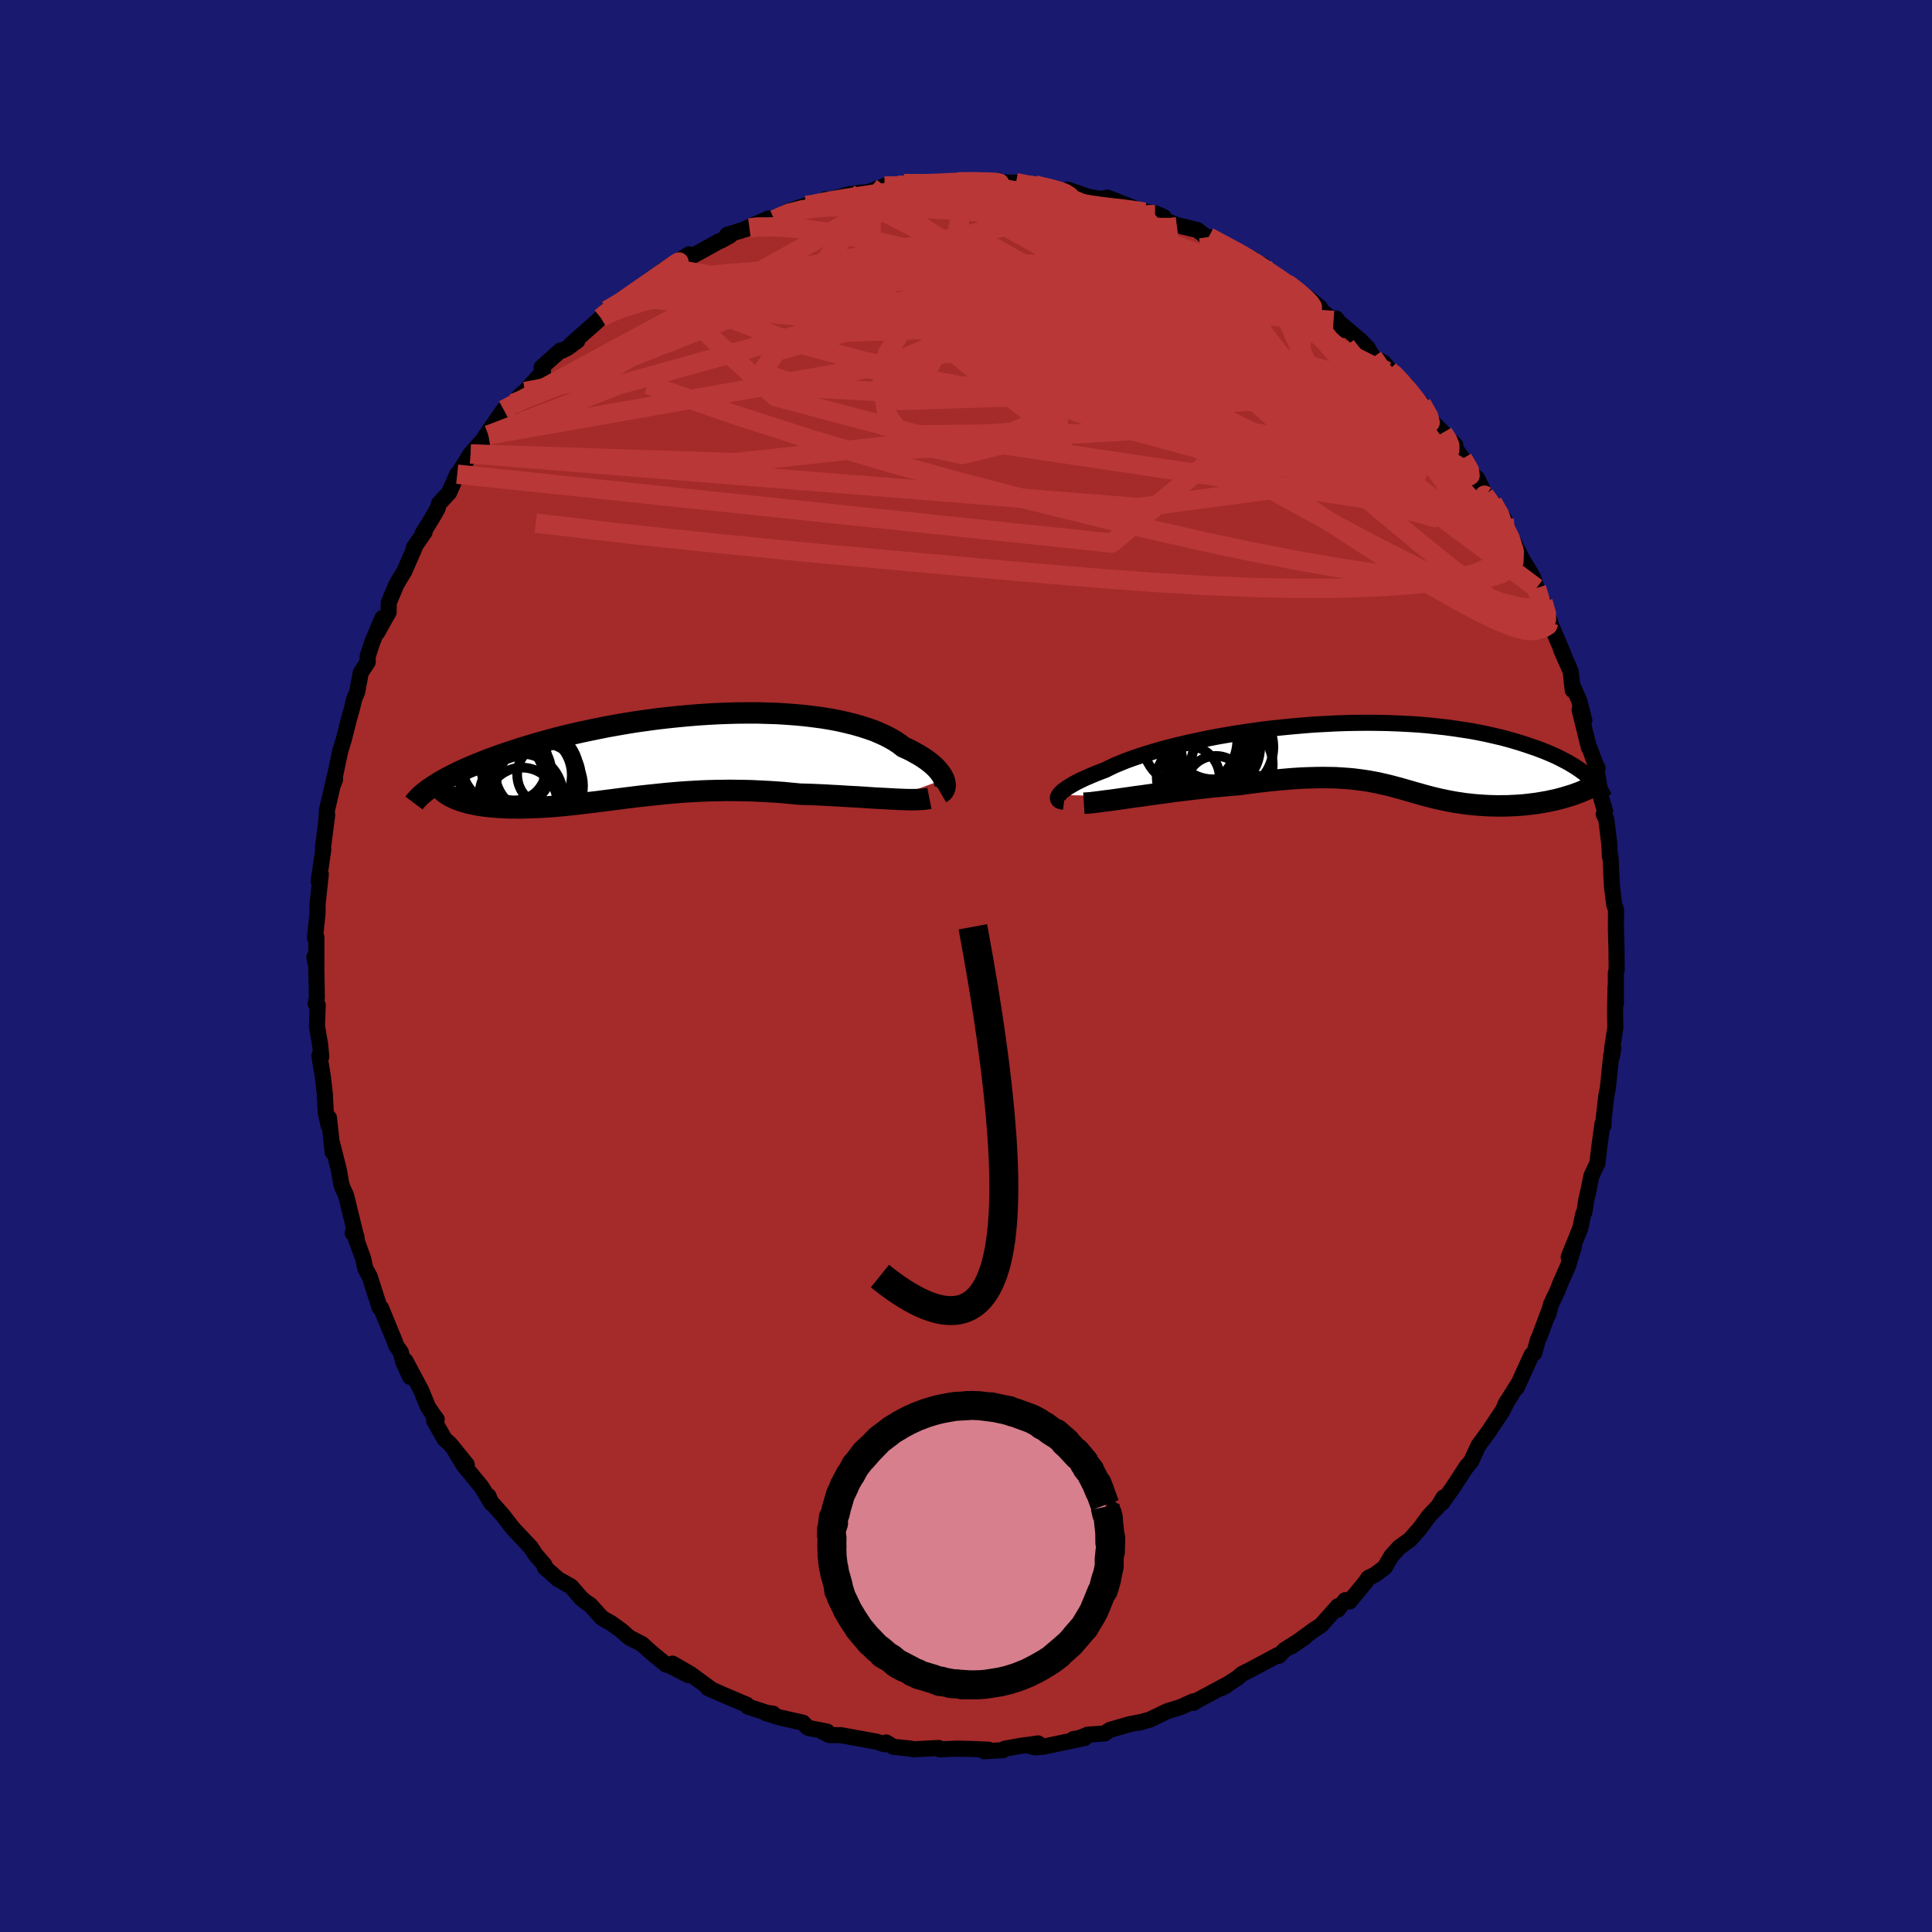 
  <svg viewBox="-100 -100 200 200" xmlns="http://www.w3.org/2000/svg" width="500" height="500" id="face-svg">
    <defs>
      <clipPath id="leftEyeClipPath">
        <polyline points="28.94,2.38 28.85,2.17 28.73,1.96 28.58,1.74 28.41,1.52 28.21,1.29 27.99,1.06 27.73,0.83 27.45,0.6 27.15,0.37 26.81,0.14 26.45,-0.09 26.06,-0.31 25.65,-0.54 25.21,-0.76 24.74,-0.97 24.35,-1.28 23.9,-1.58 23.42,-1.86 22.89,-2.14 22.31,-2.4 21.7,-2.66 21.04,-2.89 20.35,-3.11 19.61,-3.32 18.84,-3.51 18.04,-3.69 17.2,-3.85 16.34,-3.99 15.44,-4.11 14.52,-4.22 13.57,-4.31 12.61,-4.38 11.62,-4.44 10.62,-4.47 9.6,-4.5 8.57,-4.5 7.53,-4.49 6.49,-4.46 5.44,-4.42 4.38,-4.36 3.33,-4.29 2.28,-4.2 1.23,-4.1 0.19,-3.99 -0.84,-3.87 -1.86,-3.73 -2.87,-3.59 -3.87,-3.43 -4.85,-3.26 -5.81,-3.09 -6.76,-2.9 -7.69,-2.71 -8.59,-2.52 -9.47,-2.32 -10.34,-2.11 -11.17,-1.9 -11.99,-1.68 -12.78,-1.46 -13.54,-1.24 -14.28,-1.02 -14.99,-0.8 -15.68,-0.57 -16.35,-0.35 -16.99,-0.13 -17.6,0.09 -18.2,0.31 -18.77,0.53 -19.31,0.75 -19.84,0.97 -20.34,1.18 -20.82,1.4 -21.28,1.61 -21.72,1.83 -22.13,2.04 -22.53,2.24 -22.9,2.45 -23.25,2.65 -23.58,2.85 -23.88,3.05 -22.18,4.12 -21.95,4.23 -21.71,4.35 -21.45,4.46 -21.18,4.56 -20.89,4.65 -20.59,4.74 -20.28,4.83 -19.95,4.9 -19.62,4.97 -19.26,5.04 -18.9,5.1 -18.53,5.15 -18.14,5.19 -17.74,5.23 -17.33,5.26 -16.91,5.29 -16.47,5.31 -16.02,5.33 -15.55,5.33 -15.08,5.34 -14.59,5.33 -14.1,5.32 -13.59,5.3 -13.07,5.28 -12.55,5.25 -12.01,5.22 -11.47,5.18 -10.92,5.13 -10.36,5.08 -9.79,5.02 -9.22,4.96 -8.64,4.89 -8.05,4.82 -7.46,4.75 -6.86,4.68 -6.25,4.6 -5.63,4.52 -5.01,4.44 -4.38,4.36 -3.75,4.28 -3.1,4.2 -2.45,4.12 -1.8,4.05 -1.13,3.98 -0.46,3.91 0.22,3.84 0.91,3.78 1.61,3.72 2.32,3.67 3.03,3.63 3.76,3.59 4.49,3.56 5.24,3.54 5.99,3.53 6.76,3.52 7.53,3.53 8.31,3.54 9.11,3.56 9.91,3.6 10.72,3.64 11.54,3.69 12.37,3.75 13.2,3.83 14.04,3.91 14.71,3.93 15.37,3.95 16.03,3.98 16.69,4.01 17.34,4.05 17.99,4.08 18.63,4.12 19.27,4.16 19.9,4.19 20.52,4.23 21.12,4.27 21.72,4.31 22.3,4.34 22.86,4.37 23.41,4.4" />
      </clipPath>
      <clipPath id="rightEyeClipPath">
        <polyline points="-31.34,4.02 -31.24,3.89 -31.11,3.75 -30.95,3.61 -30.75,3.46 -30.53,3.3 -30.27,3.13 -29.98,2.96 -29.66,2.78 -29.31,2.6 -28.92,2.41 -28.51,2.22 -28.06,2.03 -27.59,1.83 -27.08,1.63 -26.55,1.43 -26.09,1.2 -25.59,0.96 -25.03,0.73 -24.42,0.48 -23.76,0.24 -23.06,0 -22.31,-0.24 -21.52,-0.48 -20.69,-0.72 -19.81,-0.95 -18.9,-1.18 -17.96,-1.4 -16.98,-1.61 -15.98,-1.82 -14.95,-2.02 -13.9,-2.2 -12.82,-2.38 -11.73,-2.54 -10.63,-2.7 -9.52,-2.84 -8.39,-2.96 -7.26,-3.07 -6.13,-3.17 -5,-3.26 -3.88,-3.32 -2.75,-3.38 -1.64,-3.42 -0.54,-3.44 0.56,-3.45 1.63,-3.44 2.69,-3.42 3.73,-3.38 4.75,-3.33 5.75,-3.27 6.73,-3.19 7.68,-3.09 8.6,-2.99 9.5,-2.87 10.37,-2.74 11.22,-2.61 12.03,-2.46 12.82,-2.3 13.57,-2.13 14.3,-1.96 15,-1.78 15.67,-1.59 16.31,-1.4 16.93,-1.2 17.52,-1 18.08,-0.81 18.63,-0.6 19.14,-0.4 19.63,-0.19 20.1,0.02 20.55,0.24 20.97,0.46 21.37,0.67 21.74,0.89 22.1,1.11 22.43,1.33 22.74,1.55 23.03,1.77 23.3,1.99 23.55,2.21 20.45,4.42 20.06,4.52 19.67,4.6 19.27,4.69 18.87,4.76 18.46,4.83 18.04,4.9 17.62,4.95 17.2,5 16.77,5.05 16.34,5.08 15.91,5.11 15.48,5.13 15.05,5.15 14.61,5.15 14.18,5.16 13.74,5.15 13.29,5.14 12.85,5.12 12.4,5.09 11.95,5.06 11.5,5.02 11.06,4.97 10.61,4.92 10.17,4.85 9.74,4.79 9.3,4.71 8.87,4.63 8.45,4.54 8.02,4.45 7.6,4.35 7.19,4.25 6.77,4.14 6.36,4.03 5.95,3.91 5.54,3.8 5.13,3.68 4.71,3.56 4.3,3.44 3.88,3.32 3.45,3.21 3.01,3.09 2.57,2.98 2.12,2.88 1.65,2.77 1.17,2.68 0.68,2.59 0.16,2.51 -0.37,2.44 -0.92,2.37 -1.5,2.32 -2.1,2.28 -2.72,2.24 -3.38,2.23 -4.06,2.22 -4.77,2.23 -5.52,2.25 -6.29,2.28 -7.1,2.33 -7.94,2.4 -8.81,2.48 -9.72,2.57 -10.66,2.68 -11.63,2.8 -12.62,2.94 -13.33,3 -14.04,3.06 -14.77,3.13 -15.5,3.2 -16.23,3.28 -16.97,3.36 -17.72,3.45 -18.46,3.54 -19.21,3.63 -19.95,3.73 -20.69,3.83 -21.42,3.93 -22.14,4.03 -22.84,4.13 -23.53,4.22" />
      </clipPath>
      <filter id="fuzzy">
        <feTurbulence id="turbulence" baseFrequency="0.05" numOctaves="3" type="noise" result="noise" />
        <feDisplacementMap in="SourceGraphic" in2="noise" scale="2" />
      </filter>
      <linearGradient id="rainbowGradient" x1="0%" y1="0%" x2="100%" y2="0%">
        <stop offset="0%" style="stop-color: rgb(128, 128, 128); stop-opacity: 1" />
        <stop offset="50%" style="stop-color: rgb(255, 165, 0); stop-opacity: 1" />
        <stop offset="100%" style="stop-color: rgb(255, 165, 0); stop-opacity: 1" />
      </linearGradient>
    </defs>
    <rect x="-100" y="-100" width="100%" height="100%" fill="rgb(25, 25, 112)" />
    <polyline id="faceContour" points="67.36,0.41 67.27,0.73 67.28,3.88 67.24,2.13 67.19,4.88 67.22,6.37 66.9,8.46 66.86,9.39 67.01,8.53 66.79,9.29 66.45,12.6 66.28,13.48 66.02,15.73 65.99,16.53 65.89,16.33 65.5,19.19 65.37,20.39 64.75,21.71 64.41,23.36 64.2,24.26 64.02,25.47 63.9,25.67 63.59,27.15 62.39,30.12 62.93,29.04 62.33,31.03 61.49,32.93 61.23,33.61 60.56,35.02 60.26,36.11 60.27,35.93 59.33,38.46 59.21,38.68 58.83,40.06 58.56,40.25 57.01,43.64 57.22,43.17 55.83,45.39 56.01,45.07 55.54,46.05 54.33,47.86 54.13,48.17 53.04,49.65 52.3,51.26 51.78,51.9 51.85,51.77 50.38,54.03 49.26,55.6 49.44,55.01 48.91,55.89 47.91,56.95 46.96,58.25 45.93,59.41 44.87,60.16 44.04,61.07 43.34,62.26 42.35,63 41.65,63.35 41.39,63.74 39.71,65.78 39.26,65.65 38.48,66.63 38.5,66.28 36.76,68.24 35.92,68.79 33.67,70.44 35.09,69.47 32.96,70.81 32.39,71.41 32.27,71.34 29.37,72.89 28.55,73.3 28.11,73.69 26.46,74.75 26.88,74.53 27.03,74.37 23.53,76.25 23.56,76.28 23.54,76.12 22.23,76.71 20.82,77.15 19.04,78.01 17.86,78.34 18.35,78.22 16.94,78.49 14.92,79.07 14.34,79.45 12.61,79.57 11.81,79.9 11.12,80.03 12.28,79.92 8,80.82 7.11,80.88 6.5,80.71 7.47,80.48 5.52,80.75 4.01,81.03 3.85,81.17 1.89,81.29 2.33,81.13 0.52,81.05 -0.93,81.02 -2.73,81.09 -2.83,80.95 -5.47,81.09 -5.7,81.02 -7.52,80.83 -8.26,80.38 -8.46,80.56 -9.24,80.3 -9.34,80.28 -12.92,79.63 -14.16,79.61 -14.79,79.29 -14.39,79.25 -16.28,78.88 -16.45,78.78 -16.88,78.33 -19.24,77.8 -20.72,77.34 -19.97,77.4 -20.59,77.32 -22.59,76.66 -22.69,76.48 -25.11,75.45 -26.72,74.74 -26.28,74.94 -28.53,73.29 -30.38,72.22 -28.76,73.4 -30.98,72.26 -31.05,72.32 -32.55,71.09 -33.53,70.2 -34.85,69.52 -35.68,68.79 -36.72,68.04 -37.67,67.5 -37.86,67.29 -38.89,66.15 -39.33,65.86 -39.79,65.49 -40.89,64.23 -42.24,63.47 -43.6,62.26 -43.63,62.02 -44.44,61.07 -44.51,61.01 -45.06,60.17 -46.89,58.23 -48,56.8 -49.26,55.39 -49.44,54.86 -49.12,55.63 -50.14,53.94 -52,51.67 -52.93,50.13 -51.68,51.62 -53.43,49.46 -53.98,48.97 -55.06,47.06 -54.79,46.93 -55.16,46.44 -55.71,45.62 -56.38,43.96 -58.03,40.87 -57.55,42.53 -58.26,40.97 -58.5,39.99 -58.99,39.29 -59.15,38.82 -60.56,35.39 -60.71,35.34 -61.72,32.17 -62.19,31.31 -62.4,30.31 -63.4,27.54 -63.49,27.64 -63.12,27.97 -63.07,28.26 -64.17,23.77 -64.56,22.9 -64.66,22.6 -64.93,21.07 -65.61,18.39 -65.56,19.28 -65.68,18.13 -65.95,15.71 -65.97,16.56 -66.27,15.23 -66.38,13.19 -66.59,11.37 -66.94,9.28 -66.74,9.39 -66.86,8.13 -67.19,6.21 -67.11,4.04 -67.32,3.91 -67.2,3.28 -67.26,0 -67.46,-0.9 -67.25,0.02 -67.25,-3 -67.39,-2.9 -67.12,-5.58 -67.13,-6.38 -66.79,-9.5 -66.93,-8.6 -67.01,-8.79 -66.53,-12.07 -66.57,-12.22 -66.13,-15.65 -66.24,-14.75 -66.15,-16.15 -65.37,-19.51 -65.31,-19.33 -65.5,-18.82 -64.93,-21.54 -64.76,-22.32 -64.42,-23.41 -63.88,-25.54 -63.58,-26.61 -63.31,-27.7 -63.03,-28.34 -62.65,-30.37 -61.93,-31.47 -61.95,-32 -61.45,-33.56 -60.41,-36.02 -60.94,-34.53 -59.77,-36.63 -59.76,-37.6 -58.98,-39.46 -58.57,-40.17 -58.14,-40.87 -57.07,-43.32 -57.17,-43.29 -56.04,-44.93 -56.26,-44.76 -55.32,-46.28 -54.72,-47.32 -54.54,-47.89 -53.51,-49 -52.67,-50.91 -52.55,-50.99 -51.28,-53.01 -50.15,-54.29 -49.45,-54.97 -49.81,-54.76 -47.86,-57.58 -47.12,-57.5 -46.89,-58.24 -46.05,-59.15 -45.65,-59.47 -43.79,-61.52 -43.93,-61.98 -41.97,-63.72 -41.84,-63.69 -41.27,-63.97 -40.23,-64.73 -40.88,-64.36 -38.43,-66.52 -37.8,-67.1 -37.17,-67.54 -37.17,-67.88 -35.11,-69.35 -34.34,-69.53 -32.74,-70.98 -30.71,-72.27 -31.38,-72 -30.42,-72.61 -28.66,-73.67 -30,-72.61 -27.46,-73.97 -25.64,-74.98 -25.3,-75.13 -24.43,-75.61 -24.72,-75.69 -22.42,-76.4 -22.71,-76.38 -20.44,-77.38 -19.85,-77.27 -18.46,-78.11 -16.56,-78.74 -16.1,-78.7 -15.19,-79.02 -14.52,-79.38 -14.3,-79.29 -12.04,-79.89 -10.94,-80.05 -10.12,-80.11 -9.35,-80.41 -8.44,-80.75 -7.08,-80.81 -5.27,-80.9 -6.42,-81 -3.84,-80.95 -1.85,-81.01 -3.4,-81.1 -0.45,-81.26 0.11,-81.18 2.87,-81.16 2.38,-81.17 3.37,-81.29 3.19,-81.13 5.17,-81.09 6.68,-80.7 7.14,-80.86 7.36,-80.8 9.32,-80.3 11.22,-80.09 10.51,-80.37 12.62,-79.64 13.93,-79.41 14.63,-79.54 17.18,-78.55 18,-78.08 17.09,-78.36 19.56,-77.92 20.44,-77.55 19.03,-77.71 19.93,-77.48 21.79,-76.71 23.94,-76.19 25.39,-75.08 25.12,-75.47 27.76,-74.03 28.26,-73.79 29.71,-73.18 29.45,-72.98 30.74,-72.56 30.23,-72.36 33.46,-70.46 31.92,-71.58 35.44,-69.15 36.65,-68.15 35.56,-68.83 38.05,-66.83 38.32,-67.03 39.14,-65.86 38.82,-66.45 40.79,-64.79 41.59,-63.97 42.14,-63.01 43.19,-62.48 44.13,-61.41 43.78,-61.7 45.51,-60.22 46.21,-59.16 47.16,-58.2 48.19,-56.41 49.38,-55.22 49.03,-55.5 50.65,-53.93 50.72,-53.46 51.42,-52.53 52.53,-50.77 52.91,-50.48 53.8,-48.66 52.98,-49.62 54.59,-47.36 54.51,-48 55.71,-46.24 55.58,-45.8 56.45,-44.35 57.61,-42.05 58.46,-40.66 58.78,-40.05 59.06,-39.13 59.73,-37.72 60.48,-35.58 60.28,-36.01 60.6,-35.2 61.93,-32.09 61.6,-32.76 62.59,-30.51 62.81,-28.55 62.79,-29.04 63.48,-27.47 64.01,-25.42 63.52,-26.53 64.48,-22.62 64.58,-22.49 65.13,-20.98 65.38,-20.48 65.3,-20.23 65.73,-17.49 66.15,-16.05 66.02,-15.71 66.28,-15.19 66.59,-12.68 66.66,-11.33 66.73,-11.24 66.83,-8.9 66.88,-8.15 67.11,-6.31 67.29,-5.85 67.28,-3.74 67.35,-1.31 67.34,-1.5 67.36,0.41 67.27,0.73" fill="rgb(165, 42, 42)" stroke="black" stroke-width="1.667" stroke-linejoin="round" filter="url(#fuzzy)" />
    <g transform="translate(40.98 -21.73)">
      <polyline id="rightCountour" points="-31.34,4.02 -31.24,3.89 -31.11,3.75 -30.95,3.61 -30.75,3.46 -30.53,3.3 -30.27,3.13 -29.98,2.96 -29.66,2.78 -29.31,2.6 -28.92,2.41 -28.51,2.22 -28.06,2.03 -27.59,1.83 -27.08,1.63 -26.55,1.43 -26.09,1.2 -25.59,0.96 -25.03,0.73 -24.42,0.48 -23.76,0.24 -23.06,0 -22.31,-0.24 -21.52,-0.48 -20.69,-0.72 -19.81,-0.95 -18.9,-1.18 -17.96,-1.4 -16.98,-1.61 -15.98,-1.82 -14.95,-2.02 -13.9,-2.2 -12.82,-2.38 -11.73,-2.54 -10.63,-2.7 -9.52,-2.84 -8.39,-2.96 -7.26,-3.07 -6.13,-3.17 -5,-3.26 -3.88,-3.32 -2.75,-3.38 -1.64,-3.42 -0.54,-3.44 0.56,-3.45 1.63,-3.44 2.69,-3.42 3.73,-3.38 4.75,-3.33 5.75,-3.27 6.73,-3.19 7.68,-3.09 8.6,-2.99 9.5,-2.87 10.37,-2.74 11.22,-2.61 12.03,-2.46 12.82,-2.3 13.57,-2.13 14.3,-1.96 15,-1.78 15.67,-1.59 16.31,-1.4 16.93,-1.2 17.52,-1 18.08,-0.81 18.63,-0.6 19.14,-0.4 19.63,-0.19 20.1,0.02 20.55,0.24 20.97,0.46 21.37,0.67 21.74,0.89 22.1,1.11 22.43,1.33 22.74,1.55 23.03,1.77 23.3,1.99 23.55,2.21 20.45,4.42 20.06,4.52 19.67,4.6 19.27,4.69 18.87,4.76 18.46,4.83 18.04,4.9 17.62,4.95 17.2,5 16.77,5.05 16.34,5.08 15.91,5.11 15.48,5.13 15.05,5.15 14.61,5.15 14.18,5.16 13.74,5.15 13.29,5.14 12.85,5.12 12.4,5.09 11.95,5.06 11.5,5.02 11.06,4.97 10.61,4.92 10.17,4.85 9.74,4.79 9.3,4.71 8.87,4.63 8.45,4.54 8.02,4.45 7.6,4.35 7.19,4.25 6.77,4.14 6.36,4.03 5.95,3.91 5.54,3.8 5.13,3.68 4.71,3.56 4.3,3.44 3.88,3.32 3.45,3.21 3.01,3.09 2.57,2.98 2.12,2.88 1.65,2.77 1.17,2.68 0.68,2.59 0.16,2.51 -0.37,2.44 -0.92,2.37 -1.5,2.32 -2.1,2.28 -2.72,2.24 -3.38,2.23 -4.06,2.22 -4.77,2.23 -5.52,2.25 -6.29,2.28 -7.1,2.33 -7.94,2.4 -8.81,2.48 -9.72,2.57 -10.66,2.68 -11.63,2.8 -12.62,2.94 -13.33,3 -14.04,3.06 -14.77,3.13 -15.5,3.2 -16.23,3.28 -16.97,3.36 -17.72,3.45 -18.46,3.54 -19.21,3.63 -19.95,3.73 -20.69,3.83 -21.42,3.93 -22.14,4.03 -22.84,4.13 -23.53,4.22" fill="white" stroke="white" stroke-width="0" stroke-linejoin="round" filter="url(#fuzzy)" />
    </g>
    <g transform="translate(-31.23 -21.7)">
      <polyline id="leftCountour" points="28.94,2.38 28.85,2.17 28.73,1.96 28.58,1.74 28.41,1.52 28.21,1.29 27.99,1.06 27.73,0.83 27.45,0.6 27.15,0.37 26.81,0.14 26.45,-0.09 26.06,-0.31 25.65,-0.54 25.21,-0.76 24.74,-0.97 24.35,-1.28 23.9,-1.58 23.42,-1.86 22.89,-2.14 22.31,-2.4 21.7,-2.66 21.04,-2.89 20.35,-3.11 19.61,-3.32 18.84,-3.51 18.04,-3.69 17.2,-3.85 16.34,-3.99 15.44,-4.11 14.52,-4.22 13.57,-4.31 12.61,-4.38 11.62,-4.44 10.62,-4.47 9.6,-4.5 8.57,-4.5 7.53,-4.49 6.49,-4.46 5.44,-4.42 4.38,-4.36 3.33,-4.29 2.28,-4.2 1.23,-4.1 0.19,-3.99 -0.84,-3.87 -1.86,-3.73 -2.87,-3.59 -3.87,-3.43 -4.85,-3.26 -5.81,-3.09 -6.76,-2.9 -7.69,-2.71 -8.59,-2.52 -9.47,-2.32 -10.34,-2.11 -11.17,-1.9 -11.99,-1.68 -12.78,-1.46 -13.54,-1.24 -14.28,-1.02 -14.99,-0.8 -15.68,-0.57 -16.35,-0.35 -16.99,-0.13 -17.6,0.09 -18.2,0.31 -18.77,0.53 -19.31,0.75 -19.84,0.97 -20.34,1.18 -20.82,1.4 -21.28,1.61 -21.72,1.83 -22.13,2.04 -22.53,2.24 -22.9,2.45 -23.25,2.65 -23.58,2.85 -23.88,3.05 -22.18,4.12 -21.95,4.23 -21.71,4.35 -21.45,4.46 -21.18,4.56 -20.89,4.65 -20.59,4.74 -20.28,4.83 -19.95,4.9 -19.62,4.97 -19.26,5.04 -18.9,5.1 -18.53,5.15 -18.14,5.19 -17.74,5.23 -17.33,5.26 -16.91,5.29 -16.47,5.31 -16.02,5.33 -15.55,5.33 -15.08,5.34 -14.59,5.33 -14.1,5.32 -13.59,5.3 -13.07,5.28 -12.55,5.25 -12.01,5.22 -11.47,5.18 -10.92,5.13 -10.36,5.08 -9.79,5.02 -9.22,4.96 -8.64,4.89 -8.05,4.82 -7.46,4.75 -6.86,4.68 -6.25,4.6 -5.63,4.52 -5.01,4.44 -4.38,4.36 -3.75,4.28 -3.1,4.2 -2.45,4.12 -1.8,4.05 -1.13,3.98 -0.46,3.91 0.22,3.84 0.91,3.78 1.61,3.72 2.32,3.67 3.03,3.63 3.76,3.59 4.49,3.56 5.24,3.54 5.99,3.53 6.76,3.52 7.53,3.53 8.31,3.54 9.11,3.56 9.91,3.6 10.72,3.64 11.54,3.69 12.37,3.75 13.2,3.83 14.04,3.91 14.71,3.93 15.37,3.95 16.03,3.98 16.69,4.01 17.34,4.05 17.99,4.08 18.63,4.12 19.27,4.16 19.9,4.19 20.52,4.23 21.12,4.27 21.72,4.31 22.3,4.34 22.86,4.37 23.41,4.4" fill="white" stroke="white" stroke-width="0" stroke-linejoin="round" filter="url(#fuzzy)" />
    </g>
    <g transform="translate(40.98 -21.73)">
      <polyline id="rightUpper" points="-30.83,4.73 -30.99,4.71 -31.13,4.68 -31.25,4.64 -31.34,4.59 -31.41,4.52 -31.45,4.44 -31.47,4.35 -31.46,4.25 -31.41,4.14 -31.34,4.02 -31.24,3.89 -31.11,3.75 -30.95,3.61 -30.75,3.46 -30.53,3.3 -30.27,3.13 -29.98,2.96 -29.66,2.78 -29.31,2.6 -28.92,2.41 -28.51,2.22 -28.06,2.03 -27.59,1.83 -27.08,1.63 -26.55,1.43 -26.09,1.2 -25.59,0.96 -25.03,0.73 -24.42,0.48 -23.76,0.24 -23.06,0 -22.31,-0.24 -21.52,-0.48 -20.69,-0.72 -19.81,-0.95 -18.9,-1.18 -17.96,-1.4 -16.98,-1.61 -15.98,-1.82 -14.95,-2.02 -13.9,-2.2 -12.82,-2.38 -11.73,-2.54 -10.63,-2.7 -9.52,-2.84 -8.39,-2.96 -7.26,-3.07 -6.13,-3.17 -5,-3.26 -3.88,-3.32 -2.75,-3.38 -1.64,-3.42 -0.54,-3.44 0.56,-3.45 1.63,-3.44 2.69,-3.42 3.73,-3.38 4.75,-3.33 5.75,-3.27 6.73,-3.19 7.68,-3.09 8.6,-2.99 9.5,-2.87 10.37,-2.74 11.22,-2.61 12.03,-2.46 12.82,-2.3 13.57,-2.13 14.3,-1.96 15,-1.78 15.67,-1.59 16.31,-1.4 16.93,-1.2 17.52,-1 18.08,-0.81 18.63,-0.6 19.14,-0.4 19.63,-0.19 20.1,0.02 20.55,0.24 20.97,0.46 21.37,0.67 21.74,0.89 22.1,1.11 22.43,1.33 22.74,1.55 23.03,1.77 23.3,1.99 23.55,2.21 23.78,2.43 23.99,2.64 24.18,2.85 24.35,3.06 24.51,3.27 24.65,3.47 24.78,3.68 24.89,3.88 24.98,4.07 25.06,4.27" fill="none" stroke="black" stroke-width="1.667" stroke-linejoin="round" filter="url(#fuzzy)" />
      <polyline id="rightLower" points="-28.78,4.88 -28.45,4.86 -28.07,4.83 -27.64,4.78 -27.16,4.72 -26.64,4.65 -26.07,4.58 -25.48,4.5 -24.86,4.41 -24.21,4.32 -23.53,4.22 -22.84,4.13 -22.14,4.03 -21.42,3.93 -20.69,3.83 -19.95,3.73 -19.21,3.63 -18.46,3.54 -17.72,3.45 -16.97,3.36 -16.23,3.28 -15.5,3.2 -14.77,3.13 -14.04,3.06 -13.33,3 -12.62,2.94 -11.63,2.8 -10.66,2.68 -9.72,2.57 -8.81,2.48 -7.94,2.4 -7.1,2.33 -6.29,2.28 -5.52,2.25 -4.77,2.23 -4.06,2.22 -3.38,2.23 -2.72,2.24 -2.1,2.28 -1.5,2.32 -0.92,2.37 -0.37,2.44 0.16,2.51 0.68,2.59 1.17,2.68 1.65,2.77 2.12,2.88 2.57,2.98 3.01,3.09 3.45,3.21 3.88,3.32 4.3,3.44 4.71,3.56 5.13,3.68 5.54,3.8 5.95,3.91 6.36,4.03 6.77,4.14 7.19,4.25 7.6,4.35 8.02,4.45 8.45,4.54 8.87,4.63 9.3,4.71 9.74,4.79 10.17,4.85 10.61,4.92 11.06,4.97 11.5,5.02 11.95,5.06 12.4,5.09 12.85,5.12 13.29,5.14 13.74,5.15 14.18,5.16 14.61,5.15 15.05,5.15 15.48,5.13 15.91,5.11 16.34,5.08 16.77,5.05 17.2,5 17.62,4.95 18.04,4.9 18.46,4.83 18.87,4.76 19.27,4.69 19.67,4.6 20.06,4.52 20.45,4.42 20.82,4.32 21.19,4.21 21.55,4.1 21.91,3.99 22.25,3.86 22.58,3.74 22.91,3.6 23.22,3.47 23.53,3.32 23.83,3.18" fill="none" stroke="black" stroke-width="2.222" stroke-linejoin="round" filter="url(#fuzzy)" />
      <circle r="4.776" cx="-13.938" cy="-0.942" stroke="black" fill="none" stroke-width="1.0" filter="url(#fuzzy)" clip-path="url(#rightEyeClipPath)" /><circle r="4.334" cx="-16.493" cy="-1.267" stroke="black" fill="none" stroke-width="1.0" filter="url(#fuzzy)" clip-path="url(#rightEyeClipPath)" /><circle r="3.258" cx="-17.978" cy="2.223" stroke="black" fill="none" stroke-width="1.0" filter="url(#fuzzy)" clip-path="url(#rightEyeClipPath)" /><circle r="4.676" cx="-15.203" cy="-0.937" stroke="black" fill="none" stroke-width="1.0" filter="url(#fuzzy)" clip-path="url(#rightEyeClipPath)" /><circle r="4.106" cx="-15.418" cy="0.323" stroke="black" fill="none" stroke-width="1.0" filter="url(#fuzzy)" clip-path="url(#rightEyeClipPath)" /><circle r="4.23" cx="-13.453" cy="0.883" stroke="black" fill="none" stroke-width="1.0" filter="url(#fuzzy)" clip-path="url(#rightEyeClipPath)" /><circle r="4.496" cx="-15.703" cy="1.353" stroke="black" fill="none" stroke-width="1.0" filter="url(#fuzzy)" clip-path="url(#rightEyeClipPath)" /><circle r="4.922" cx="-17.823" cy="-1.667" stroke="black" fill="none" stroke-width="1.0" filter="url(#fuzzy)" clip-path="url(#rightEyeClipPath)" /><circle r="3.098" cx="-15.123" cy="3.078" stroke="black" fill="none" stroke-width="1.0" filter="url(#fuzzy)" clip-path="url(#rightEyeClipPath)" /><circle r="4.312" cx="-15.388" cy="-1.907" stroke="black" fill="none" stroke-width="1.0" filter="url(#fuzzy)" clip-path="url(#rightEyeClipPath)" />
      </g>
    <g transform="translate(-31.23 -21.7)">
      <polyline id="leftUpper" points="28.61,3.79 28.73,3.72 28.84,3.64 28.92,3.53 28.99,3.41 29.04,3.27 29.07,3.11 29.07,2.94 29.05,2.77 29.01,2.58 28.94,2.38 28.85,2.17 28.73,1.96 28.58,1.74 28.41,1.52 28.21,1.29 27.99,1.06 27.73,0.83 27.45,0.6 27.15,0.37 26.81,0.14 26.45,-0.09 26.06,-0.31 25.65,-0.54 25.21,-0.76 24.74,-0.97 24.35,-1.28 23.9,-1.58 23.42,-1.86 22.89,-2.14 22.31,-2.4 21.7,-2.66 21.04,-2.89 20.35,-3.11 19.61,-3.32 18.84,-3.51 18.04,-3.69 17.2,-3.85 16.34,-3.99 15.44,-4.11 14.52,-4.22 13.57,-4.31 12.61,-4.38 11.62,-4.44 10.62,-4.47 9.6,-4.5 8.57,-4.5 7.53,-4.49 6.49,-4.46 5.44,-4.42 4.38,-4.36 3.33,-4.29 2.28,-4.2 1.23,-4.1 0.19,-3.99 -0.84,-3.87 -1.86,-3.73 -2.87,-3.59 -3.87,-3.43 -4.85,-3.26 -5.81,-3.09 -6.76,-2.9 -7.69,-2.71 -8.59,-2.52 -9.47,-2.32 -10.34,-2.11 -11.17,-1.9 -11.99,-1.68 -12.78,-1.46 -13.54,-1.24 -14.28,-1.02 -14.99,-0.8 -15.68,-0.57 -16.35,-0.35 -16.99,-0.13 -17.6,0.09 -18.2,0.31 -18.77,0.53 -19.31,0.75 -19.84,0.97 -20.34,1.18 -20.82,1.4 -21.28,1.61 -21.72,1.83 -22.13,2.04 -22.53,2.24 -22.9,2.45 -23.25,2.65 -23.58,2.85 -23.88,3.05 -24.17,3.24 -24.44,3.43 -24.69,3.62 -24.92,3.8 -25.13,3.98 -25.32,4.16 -25.49,4.33 -25.65,4.5 -25.79,4.67 -25.91,4.83" fill="none" stroke="black" stroke-width="2.222" stroke-linejoin="round" filter="url(#fuzzy)" />
      <polyline id="leftLower" points="27.44,4.34 27.19,4.39 26.9,4.43 26.57,4.45 26.21,4.47 25.81,4.48 25.38,4.48 24.93,4.47 24.44,4.45 23.94,4.43 23.41,4.4 22.86,4.37 22.3,4.34 21.72,4.31 21.12,4.27 20.52,4.23 19.9,4.19 19.27,4.16 18.63,4.12 17.99,4.08 17.34,4.05 16.69,4.01 16.03,3.98 15.37,3.95 14.71,3.93 14.04,3.91 13.2,3.83 12.37,3.75 11.54,3.69 10.72,3.64 9.91,3.6 9.11,3.56 8.31,3.54 7.53,3.53 6.76,3.52 5.99,3.53 5.24,3.54 4.49,3.56 3.76,3.59 3.03,3.63 2.32,3.67 1.61,3.72 0.91,3.78 0.22,3.84 -0.46,3.91 -1.13,3.98 -1.8,4.05 -2.45,4.12 -3.1,4.2 -3.75,4.28 -4.38,4.36 -5.01,4.44 -5.63,4.52 -6.25,4.6 -6.86,4.68 -7.46,4.75 -8.05,4.82 -8.64,4.89 -9.22,4.96 -9.79,5.02 -10.36,5.08 -10.92,5.13 -11.47,5.18 -12.01,5.22 -12.55,5.25 -13.07,5.28 -13.59,5.3 -14.1,5.32 -14.59,5.33 -15.08,5.34 -15.55,5.33 -16.02,5.33 -16.47,5.31 -16.91,5.29 -17.33,5.26 -17.74,5.23 -18.14,5.19 -18.53,5.15 -18.9,5.1 -19.26,5.04 -19.62,4.97 -19.95,4.9 -20.28,4.83 -20.59,4.74 -20.89,4.65 -21.18,4.56 -21.45,4.46 -21.71,4.35 -21.95,4.23 -22.18,4.12 -22.39,3.99 -22.59,3.86 -22.77,3.73 -22.94,3.59 -23.09,3.44 -23.23,3.29 -23.36,3.14 -23.47,2.98 -23.56,2.81 -23.64,2.64" fill="none" stroke="black" stroke-width="2.222" stroke-linejoin="round" filter="url(#fuzzy)" />
      <circle r="4.346" cx="-13.196" cy="1.544" stroke="black" fill="none" stroke-width="1.0" filter="url(#fuzzy)" clip-path="url(#leftEyeClipPath)" /><circle r="4.336" cx="-13.916" cy="1.944" stroke="black" fill="none" stroke-width="1.0" filter="url(#fuzzy)" clip-path="url(#leftEyeClipPath)" /><circle r="3.286" cx="-11.946" cy="1.894" stroke="black" fill="none" stroke-width="1.0" filter="url(#fuzzy)" clip-path="url(#leftEyeClipPath)" /><circle r="4.366" cx="-16.821" cy="2.369" stroke="black" fill="none" stroke-width="1.0" filter="url(#fuzzy)" clip-path="url(#leftEyeClipPath)" /><circle r="3.532" cx="-15.256" cy="1.484" stroke="black" fill="none" stroke-width="1.0" filter="url(#fuzzy)" clip-path="url(#leftEyeClipPath)" /><circle r="3.652" cx="-14.726" cy="4.814" stroke="black" fill="none" stroke-width="1.0" filter="url(#fuzzy)" clip-path="url(#leftEyeClipPath)" /><circle r="4.488" cx="-12.901" cy="3.064" stroke="black" fill="none" stroke-width="1.0" filter="url(#fuzzy)" clip-path="url(#leftEyeClipPath)" /><circle r="4.32" cx="-14.821" cy="4.044" stroke="black" fill="none" stroke-width="1.0" filter="url(#fuzzy)" clip-path="url(#leftEyeClipPath)" /><circle r="4.474" cx="-16.536" cy="0.659" stroke="black" fill="none" stroke-width="1.0" filter="url(#fuzzy)" clip-path="url(#leftEyeClipPath)" /><circle r="3.424" cx="-15.551" cy="1.134" stroke="black" fill="none" stroke-width="1.0" filter="url(#fuzzy)" clip-path="url(#leftEyeClipPath)" />
    </g>
    <g id="hairs">
      <polyline points="-19.85,-77.27 -18.35,-77.93 -16.85,-78.3 -15.38,-78.49 -13.86,-78.58 -12.19,-78.61 -10.33,-78.61 -8.31,-78.57 -6.17,-78.49 -3.96,-78.39 -1.73,-78.27 0.52,-78.13 2.75,-77.97 4.97,-77.81 7.15,-77.63 9.31,-77.43 11.44,-77.23 13.51,-77.02 15.48,-76.82 17.3,-76.64 18.89,-76.52 20.2,-76.45 21.21,-76.45 21.84,-76.53" fill="none" stroke="rgb(185, 55, 55)" stroke-width="2" stroke-linejoin="round" filter="url(#fuzzy)" /><polyline points="5.17,-81.09 6.25,-80.88 7.02,-80.77 7.78,-80.64 8.51,-80.49 9.13,-80.33 9.56,-80.17 9.78,-80.01 9.76,-79.84 9.43,-79.68 8.72,-79.53 7.58,-79.41 5.94,-79.33 3.82,-79.28 1.18,-79.27 -2,-79.26 -5.76,-79.26 -10.05,-79.24" fill="none" stroke="rgb(185, 55, 55)" stroke-width="2" stroke-linejoin="round" filter="url(#fuzzy)" /><polyline points="-37.8,-67.1 -37.21,-67.59 -36.3,-68.3 -35.1,-69.17 -33.77,-70.09 -32.51,-70.96 -31.46,-71.7 -30.67,-72.25 -30.14,-72.62 -29.83,-72.83 -29.71,-72.88 -29.81,-72.76 -30.27,-72.41 -31.28,-71.7 -32.98,-70.57" fill="none" stroke="rgb(185, 55, 55)" stroke-width="2" stroke-linejoin="round" filter="url(#fuzzy)" /><polyline points="55.71,-46.24 55.78,-45.46 55.91,-44.28 55.78,-43.09 55.22,-42.08 54.21,-41.28 52.75,-40.64 50.84,-40.14 48.49,-39.74 45.7,-39.45 42.47,-39.24 38.79,-39.11 34.65,-39.09 30.04,-39.17 24.93,-39.38 19.31,-39.72 13.19,-40.18 6.54,-40.74 -0.63,-41.38 -8.34,-42.08 -16.59,-42.84 -25.37,-43.71 -34.69,-44.69 -44.54,-45.85" fill="none" stroke="rgb(185, 55, 55)" stroke-width="2" stroke-linejoin="round" filter="url(#fuzzy)" /><polyline points="-37.17,-67.88 -35.38,-68.93 -33.52,-69.74 -31.48,-70.46 -29.3,-71.02 -26.97,-71.42 -24.46,-71.7 -21.7,-71.9 -18.68,-72.08 -15.41,-72.24 -11.94,-72.38 -8.32,-72.49 -4.61,-72.56 -0.81,-72.59 3.04,-72.62 6.94,-72.66 10.84,-72.75 14.7,-72.86 18.49,-72.99 22.23,-73.09 25.93,-73.11" fill="none" stroke="rgb(185, 55, 55)" stroke-width="2" stroke-linejoin="round" filter="url(#fuzzy)" /><polyline points="43.78,-61.7 44.94,-60.48 45.43,-59.5 45.45,-58.67 44.98,-58.05 44,-57.66 42.48,-57.49 40.44,-57.51 37.85,-57.69 34.73,-58.02 31.04,-58.51 26.76,-59.22 21.87,-60.14 16.32,-61.27 10.1,-62.6 3.19,-64.1 -4.4,-65.79 -12.62,-67.71 -21.56,-69.81" fill="none" stroke="rgb(185, 55, 55)" stroke-width="2" stroke-linejoin="round" filter="url(#fuzzy)" /><polyline points="33.46,-70.46 33.41,-70.52 34.33,-69.81 35.12,-69.13 35.61,-68.62 35.85,-68.25 35.86,-67.99 35.66,-67.83 35.23,-67.74 34.58,-67.72 33.68,-67.8 32.51,-67.99 31.03,-68.31 29.22,-68.79 27.05,-69.41 24.5,-70.17 21.53,-71.06 18.12,-72.12 14.24,-73.36 9.88,-74.85 4.99,-76.61 -0.36,-78.65" fill="none" stroke="rgb(185, 55, 55)" stroke-width="2" stroke-linejoin="round" filter="url(#fuzzy)" /><polyline points="25.39,-75.08 25.88,-74.96 26.84,-74.49 27.6,-74.05 28.06,-73.73 28.24,-73.47 28.22,-73.26 28.02,-73.08 27.66,-72.93 27.08,-72.82 26.23,-72.79 25.02,-72.88 23.38,-73.11 21.26,-73.51 18.65,-74.07 15.56,-74.79 12,-75.67 7.97,-76.69 3.49,-77.87 -1.41,-79.23" fill="none" stroke="rgb(185, 55, 55)" stroke-width="2" stroke-linejoin="round" filter="url(#fuzzy)" /><polyline points="60.48,-35.58 60.35,-35.62 60.22,-35.26 59.81,-35.01 59.01,-35.12 57.72,-35.72 55.93,-36.85 53.6,-38.53 50.71,-40.78 47.24,-43.58 43.19,-46.94 38.52,-50.89 33.21,-55.48 27.25,-60.79 20.66,-66.83 13.4,-73.58" fill="none" stroke="rgb(185, 55, 55)" stroke-width="2" stroke-linejoin="round" filter="url(#fuzzy)" /><polyline points="25.39,-75.08 25.92,-74.95 26.95,-74.45 27.86,-73.98 28.53,-73.6 29,-73.28 29.35,-73 29.59,-72.74 29.73,-72.5 29.69,-72.32 29.41,-72.24 28.81,-72.3 27.82,-72.53 26.43,-72.94 24.64,-73.54 22.44,-74.33 19.83,-75.3 16.83,-76.43 13.47,-77.72 9.7,-79.22" fill="none" stroke="rgb(185, 55, 55)" stroke-width="2" stroke-linejoin="round" filter="url(#fuzzy)" /><polyline points="-3.84,-80.95 -2.68,-80.99 -1.63,-80.98 -0.21,-80.89 1.42,-80.74 3.07,-80.55 4.66,-80.33 6.22,-80.07 7.8,-79.79 9.41,-79.48 11.03,-79.15 12.62,-78.82 14.12,-78.52 15.49,-78.25 16.67,-78.03 17.62,-77.87 18.31,-77.78 18.74,-77.76 18.99,-77.78 19.22,-77.79 19.57,-77.79" fill="none" stroke="rgb(185, 55, 55)" stroke-width="2" stroke-linejoin="round" filter="url(#fuzzy)" /><polyline points="47.16,-58.2 47.9,-56.9 48.05,-56.25 47.66,-56 46.77,-55.98 45.38,-56.17 43.44,-56.59 40.9,-57.28 37.71,-58.31 33.82,-59.7 29.24,-61.46 23.94,-63.58 17.91,-66.03 11.08,-68.8 3.34,-71.9 -5.33,-75.36" fill="none" stroke="rgb(185, 55, 55)" stroke-width="2" stroke-linejoin="round" filter="url(#fuzzy)" /><polyline points="44.13,-61.41 44.38,-61.15 45.13,-60.36 45.92,-59.44 46.61,-58.56 47.14,-57.83 47.47,-57.31 47.58,-57.02 47.46,-56.96 47.1,-57.12 46.46,-57.51 45.53,-58.15 44.29,-59.09 42.75,-60.35 40.91,-61.92 38.79,-63.8 36.35,-66 33.46,-68.56 29.89,-71.6" fill="none" stroke="rgb(185, 55, 55)" stroke-width="2" stroke-linejoin="round" filter="url(#fuzzy)" /><polyline points="-16.56,-78.74 -15.92,-78.82 -15.02,-79.01 -13.9,-79.22 -12.58,-79.44 -11.11,-79.67 -9.59,-79.89 -8.09,-80.09 -6.64,-80.29 -5.25,-80.46 -3.94,-80.61 -2.73,-80.74 -1.64,-80.84 -0.7,-80.93 0.08,-81.01 0.7,-81.08 1.14,-81.13 1.36,-81.17 1.24,-81.18 0.55,-81.19 -0.88,-81.18" fill="none" stroke="rgb(185, 55, 55)" stroke-width="2" stroke-linejoin="round" filter="url(#fuzzy)" /><polyline points="6.68,-80.7 7.28,-80.67 8.39,-80.33 9.88,-79.8 11.55,-79.14 13.34,-78.37 15.27,-77.49 17.31,-76.49 19.42,-75.41 21.55,-74.26 23.64,-73.07 25.67,-71.87 27.64,-70.67 29.57,-69.49 31.47,-68.32 33.38,-67.15 35.3,-65.98 37.2,-64.85 38.99,-63.79 40.6,-62.89 41.95,-62.21 43,-61.76 43.7,-61.55" fill="none" stroke="rgb(185, 55, 55)" stroke-width="2" stroke-linejoin="round" filter="url(#fuzzy)" /><polyline points="53.8,-48.66 53.68,-48.74 54.06,-48.25 54.48,-47.68 54.81,-47.12 55.05,-46.59 55.17,-46.13 55.14,-45.85 54.91,-45.84 54.41,-46.19 53.62,-46.92 52.52,-48.07 51.12,-49.65 49.41,-51.64 47.41,-54.06 45.1,-56.92 42.4,-60.28 39.34,-64.18" fill="none" stroke="rgb(185, 55, 55)" stroke-width="2" stroke-linejoin="round" filter="url(#fuzzy)" /><polyline points="-22.42,-76.4 -21.66,-76.5 -19.65,-76.52 -16.9,-76.31 -13.58,-75.85 -9.78,-75.13 -5.58,-74.16 -1.01,-72.98 3.93,-71.61 9.26,-70.07 14.97,-68.39 20.99,-66.56 27.21,-64.64 33.52,-62.74 39.85,-60.95" fill="none" stroke="rgb(185, 55, 55)" stroke-width="2" stroke-linejoin="round" filter="url(#fuzzy)" /><polyline points="-7.08,-80.81 -5.91,-80.85 -4.72,-80.81 -3.17,-80.7 -1.38,-80.55 0.56,-80.36 2.63,-80.14 4.76,-79.88 6.86,-79.61 8.82,-79.34 10.62,-79.09 12.24,-78.86 13.69,-78.67 14.95,-78.51 16.07,-78.39 17.19,-78.24 18.5,-78.04" fill="none" stroke="rgb(185, 55, 55)" stroke-width="2" stroke-linejoin="round" filter="url(#fuzzy)" /><polyline points="59.73,-37.72 60.08,-36.48 60.09,-35.88 59.92,-35.37 59.55,-34.95 58.91,-34.72 57.95,-34.75 56.67,-35.09 55.06,-35.72 53.1,-36.67 50.79,-37.9 48.1,-39.43 45.01,-41.27 41.52,-43.46 37.6,-46.01 33.25,-48.94 28.46,-52.24 23.21,-55.92 17.51,-59.97 11.31,-64.44 4.6,-69.31 -2.58,-74.53" fill="none" stroke="rgb(185, 55, 55)" stroke-width="2" stroke-linejoin="round" filter="url(#fuzzy)" /><polyline points="29.71,-73.18 29.75,-72.93 29.92,-72.55 30.02,-72.07 29.96,-71.52 29.63,-70.94 28.94,-70.38 27.81,-69.88 26.18,-69.44 24.03,-69.09 21.34,-68.82 18.14,-68.61 14.44,-68.44 10.24,-68.3 5.49,-68.17 0.12,-68.03 -5.96,-67.88 -12.82,-67.73 -20.43,-67.58 -28.69,-67.46" fill="none" stroke="rgb(185, 55, 55)" stroke-width="2" stroke-linejoin="round" filter="url(#fuzzy)" /><polyline points="25.12,-75.47 27.01,-74.45 28.26,-73.77 29.23,-73.22 30.06,-72.71 30.84,-72.2 31.61,-71.68 32.34,-71.19 32.96,-70.76 33.42,-70.43 33.65,-70.25 33.59,-70.25 33.22,-70.46 32.49,-70.9 31.32,-71.61 29.63,-72.63 27.47,-73.9" fill="none" stroke="rgb(185, 55, 55)" stroke-width="2" stroke-linejoin="round" filter="url(#fuzzy)" /><polyline points="49.38,-55.22 49.5,-55.01 49.86,-54.46 50.08,-53.89 50.08,-53.42 49.83,-53.12 49.27,-53.03 48.4,-53.19 47.22,-53.6 45.73,-54.22 43.93,-55.04 41.82,-56.03 39.37,-57.19 36.56,-58.55 33.37,-60.15 29.78,-62.05 25.72,-64.29 21.12,-66.9 15.89,-69.88 10.02,-73.23 3.76,-76.94" fill="none" stroke="rgb(185, 55, 55)" stroke-width="2" stroke-linejoin="round" filter="url(#fuzzy)" /><polyline points="55.58,-45.8 56.34,-44.27 56.76,-42.9 56.72,-41.87 56.26,-41.13 55.38,-40.59 54.12,-40.22 52.48,-40.01 50.46,-39.96 48.06,-40.06 45.28,-40.31 42.07,-40.7 38.42,-41.25 34.29,-41.97 29.68,-42.86 24.59,-43.94 19.03,-45.2 13,-46.63 6.5,-48.24 -0.47,-50.05 -7.93,-52.11 -15.84,-54.45 -24.19,-57.14 -32.94,-60.19" fill="none" stroke="rgb(185, 55, 55)" stroke-width="2" stroke-linejoin="round" filter="url(#fuzzy)" /><polyline points="-37.8,-67.1 -37.04,-67.54 -35.65,-68.09 -33.63,-68.72 -31.15,-69.35 -28.37,-69.92 -25.37,-70.37 -22.2,-70.68 -18.83,-70.88 -15.25,-71 -11.43,-71.08 -7.38,-71.15 -3.14,-71.2 1.24,-71.21 5.7,-71.17 10.22,-71.09 14.79,-71.02 19.34,-70.99 23.79,-71.06 28.15,-71.15" fill="none" stroke="rgb(185, 55, 55)" stroke-width="2" stroke-linejoin="round" filter="url(#fuzzy)" /><polyline points="-8.44,-80.75 -7.02,-80.75 -5.52,-80.62 -3.78,-80.36 -1.74,-79.99 0.57,-79.54 3.08,-79.02 5.78,-78.43 8.6,-77.78 11.47,-77.06 14.33,-76.3 17.13,-75.52 19.86,-74.75 22.52,-74.02 25.03,-73.38 27.29,-72.85 29.24,-72.38" fill="none" stroke="rgb(185, 55, 55)" stroke-width="2" stroke-linejoin="round" filter="url(#fuzzy)" /><polyline points="59.06,-39.13 59.44,-37.9 59.22,-37.23 58.46,-37.04 57.23,-37.17 55.48,-37.6 53.18,-38.39 50.27,-39.58 46.73,-41.24 42.52,-43.38 37.62,-45.99 32.01,-49.08 25.67,-52.64 18.6,-56.69 10.83,-61.27 2.39,-66.43 -6.74,-72.24" fill="none" stroke="rgb(185, 55, 55)" stroke-width="2" stroke-linejoin="round" filter="url(#fuzzy)" /><polyline points="7.14,-80.86 7.84,-80.68 8.84,-80.44 9.67,-80.21 10.28,-79.97 10.72,-79.68 10.98,-79.35 10.98,-78.98 10.68,-78.58 10.01,-78.18 8.96,-77.78 7.51,-77.37 5.69,-76.92 3.5,-76.43 0.98,-75.88 -1.85,-75.26 -5.01,-74.6 -8.55,-73.9 -12.57,-73.15 -17.17,-72.32 -22.48,-71.34 -28.54,-70.24" fill="none" stroke="rgb(185, 55, 55)" stroke-width="2" stroke-linejoin="round" filter="url(#fuzzy)" /><polyline points="54.51,-48 55.22,-46.76 55.54,-45.85 55.7,-45.05 55.63,-44.47 55.25,-44.24 54.48,-44.4 53.31,-44.96 51.77,-45.9 49.87,-47.23 47.61,-48.95 44.96,-51.08 41.88,-53.64 38.31,-56.66 34.17,-60.19 29.38,-64.3 23.91,-68.99 17.71,-74.3" fill="none" stroke="rgb(185, 55, 55)" stroke-width="2" stroke-linejoin="round" filter="url(#fuzzy)" /><polyline points="-6.42,-81 -4.36,-80.99 -3.01,-81.03 -1.89,-81.09 -0.75,-81.13 0.37,-81.16 1.36,-81.17 2.17,-81.16 2.78,-81.14 3.21,-81.11 3.46,-81.05 3.51,-80.98 3.34,-80.91 2.91,-80.83 2.19,-80.75 1.14,-80.67 -0.26,-80.61 -2.08,-80.53 -4.35,-80.44 -7.06,-80.31" fill="none" stroke="rgb(185, 55, 55)" stroke-width="2" stroke-linejoin="round" filter="url(#fuzzy)" /><polyline points="51.42,-52.53 52.1,-51.36 52.18,-50.77 51.77,-50.57 50.94,-50.69 49.75,-51.07 48.15,-51.68 46.12,-52.49 43.59,-53.51 40.51,-54.79 36.85,-56.39 32.55,-58.4 27.57,-60.87 21.89,-63.84 15.5,-67.3 8.4,-71.26 0.5,-75.74" fill="none" stroke="rgb(185, 55, 55)" stroke-width="2" stroke-linejoin="round" filter="url(#fuzzy)" /><polyline points="-10.12,-80.11 33.19,-52.19 43.75,-49.59 46.24,-50.55 46.71,-50.96 44.45,-51.65 38.55,-53.02 30.06,-54.56 21.55,-55.83 15.6,-56.97 13.14,-58.54 12.98,-61.03 12.83,-64.38 10.87,-67.97 7,-70.88 2.79,-72.5 0.53,-72.82 1.9,-72.34 6.85,-71.72 12.73,-71.69 14.51,-73.24 9.07,-77 11.22,-80.09" fill="none" stroke="rgb(185, 55, 55)" stroke-width="2" stroke-linejoin="round" filter="url(#fuzzy)" /><polyline points="-30.71,-72.27 5.92,-65.53 13.94,-58.23 12.17,-57.92 9.34,-60.9 6.33,-63.85 3.67,-65.39 2.92,-65.32 5.1,-64.07 9.46,-62.49 14.06,-61.53 17.32,-61.7 19.04,-62.74 20.03,-63.87 20.85,-64.4 20.87,-64.28 18.79,-63.9 14.3,-63.55 9.42,-63.02 7.59,-61.88 9.49,-60.45 8.7,-60.8 -2.67,-66.89 0.11,-81.18" fill="none" stroke="rgb(185, 55, 55)" stroke-width="2" stroke-linejoin="round" filter="url(#fuzzy)" /><polyline points="25.12,-75.47 27.15,-61.74 11.92,-65.86 4.78,-68.92 3.45,-68.83 2.59,-68.15 1.25,-68.54 1.44,-69.5 4.91,-69.44 11.44,-67.43 18.53,-64.25 22.38,-62.08 20.33,-62.94 14.35,-66.48 11.52,-69.62 14.41,-70.82 -3.84,-80.95" fill="none" stroke="rgb(185, 55, 55)" stroke-width="2" stroke-linejoin="round" filter="url(#fuzzy)" /><polyline points="27.76,-74.03 34.59,-66.3 34.93,-58.77 25.05,-58.21 14.54,-62.02 9.44,-66.48 8.81,-69.83 9.2,-72 9.13,-73.29 9.85,-73.51 13.56,-72.16 21.03,-68.81 30.68,-63.43 38.73,-56.66 38.65,-50.26 17.8,-47.46 -51.28,-53.01" fill="none" stroke="rgb(185, 55, 55)" stroke-width="2" stroke-linejoin="round" filter="url(#fuzzy)" /><polyline points="-35.11,-69.35 -28.44,-68.59 -18.33,-64.7 -10.41,-62.57 -6.07,-61.71 -4,-61.7 -3.4,-62.77 -3.16,-64.9 -1.56,-67.42 2.59,-69.34 8.97,-69.9 15.82,-68.88 21.08,-66.55 23.83,-63.37 25.09,-59.7 27.38,-55.8 32.78,-51.91 40.92,-48.51 48.53,-46.43 51.54,-47.2 47.18,-53.47 30.23,-72.36" fill="none" stroke="rgb(185, 55, 55)" stroke-width="2" stroke-linejoin="round" filter="url(#fuzzy)" /><polyline points="42.14,-63.01 50.96,-50.62 49.56,-52.24 42.6,-57.36 31.06,-62.46 16.51,-65.89 1.39,-66.94 -11.51,-65.87 -19.58,-63.66 -21.19,-61.41 -16.47,-59.86 -7.66,-59.39 1.69,-60.14 8.42,-62.14 11.31,-65.16 11.57,-68.43 11.8,-70.49 14.57,-69.41 20.72,-63.54 26.29,-53.15 15.09,-43.78 -52.67,-50.91" fill="none" stroke="rgb(185, 55, 55)" stroke-width="2" stroke-linejoin="round" filter="url(#fuzzy)" /><polyline points="38.05,-66.83 -0.57,-69.48 -4.15,-68.16 -1.11,-65.26 2.27,-61.9 7.42,-59.14 14.21,-57.91 20.34,-58.44 23.37,-60.27 22.01,-62.59 16.45,-64.67 8.17,-66.14 -0.52,-67 -7.45,-67.47 -11.79,-67.84 -14.54,-68.22 -17.6,-68.52 -21.77,-68.49 -26.08,-67.73 -30.41,-65.46 -38.54,-60.8 -45.65,-59.47" fill="none" stroke="rgb(185, 55, 55)" stroke-width="2" stroke-linejoin="round" filter="url(#fuzzy)" /><polyline points="-5.27,-80.9 -9.83,-77.4 -9.8,-74.03 -8.92,-69.6 -2.28,-65.86 7.97,-63.89 16.34,-63.65 20.04,-64.39 20.55,-64.96 20.88,-64.27 21.89,-62.04 21.2,-59.2 15.54,-57.66 4.5,-59.13 -10.3,-61.86 -49.45,-54.97" fill="none" stroke="rgb(185, 55, 55)" stroke-width="2" stroke-linejoin="round" filter="url(#fuzzy)" /><polyline points="-8.44,-80.75 -17.8,-68.94 -6.83,-68.75 -2.22,-70.02 -2.15,-71.12 -1.36,-71.36 1.23,-70.2 4.16,-67.6 6.26,-64.31 7.53,-61.44 8.55,-59.81 9.71,-59.49 10.74,-59.92 10.59,-60.53 8.1,-61.16 3.73,-61.95 1.13,-62.81 5.83,-63.37 19.3,-63.36 34.51,-62.11 52.53,-50.77" fill="none" stroke="rgb(185, 55, 55)" stroke-width="2" stroke-linejoin="round" filter="url(#fuzzy)" /><polyline points="55.71,-46.24 31.79,-52.15 9.27,-58.16 7.89,-58.92 18.86,-55.84 31.14,-52.3 39.28,-50.31 42.58,-49.89 42.04,-50.2 38.52,-50.77 32.51,-51.75 24.81,-53.36 16.95,-55.49 10.89,-57.56 8.16,-58.92 9,-59.43 12.02,-59.55 14.56,-60.12 13.9,-61.68 8.46,-64.02 -1.93,-65.99 -16.98,-65.44 -35.92,-60.16 -49.45,-54.97" fill="none" stroke="rgb(185, 55, 55)" stroke-width="2" stroke-linejoin="round" filter="url(#fuzzy)" /><polyline points="59.06,-39.13 24.49,-64.92 13.44,-73.97 9.23,-76.36 10.46,-74.57 16.86,-69.35 26.52,-62.05 36.51,-54.77 44.06,-49.52 47.38,-47.41 45.97,-48.57 40.73,-52.28 33.94,-57.21 28.81,-61.51 28.12,-63.41 32.15,-62.2 37.48,-59.1 38.41,-56.87 28.16,-59.24 -12.04,-79.89" fill="none" stroke="rgb(185, 55, 55)" stroke-width="2" stroke-linejoin="round" filter="url(#fuzzy)" /><polyline points="-46.89,-58.24 -22.61,-67.76 2.53,-65.5 19.78,-61.32 26.33,-59.79 24.27,-61.2 17.31,-64.07 9.26,-66.8 3.54,-68.56 2.44,-69.32 6.34,-69.5 13.42,-69.54 20.54,-69.73 24.81,-70.23 24.7,-71.1 20.23,-72.27 13.09,-73.56 7.41,-74.9 9.89,-76.54 18,-78.08" fill="none" stroke="rgb(185, 55, 55)" stroke-width="2" stroke-linejoin="round" filter="url(#fuzzy)" /><polyline points="-32.74,-70.98 -19.74,-58.94 -4.9,-54.99 3.62,-55.09 11.82,-55.1 18.87,-55.54 22.13,-57.76 20.81,-61.69 15.76,-66.07 8.36,-69.45 0.07,-71.1 -7.42,-71.17 -12.44,-70.49 -14.13,-69.88 -13.11,-69.55 -10.74,-68.92 -6.88,-67.17 1.85,-64.03 18.79,-60.28 36.85,-58.87 30.74,-72.56" fill="none" stroke="rgb(185, 55, 55)" stroke-width="2" stroke-linejoin="round" filter="url(#fuzzy)" /><polyline points="55.71,-46.24 -0.83,-54.66 -8.67,-53.37 -3.15,-53.64 2.17,-55.07 6.21,-55.34 9.32,-54.55 10.14,-54.57 7.42,-56.74 2.1,-60.72 -2.98,-64.9 -5.13,-67.59 -3.22,-67.95 3.03,-65.91 13.99,-62.04 27.39,-58.64 31.61,-62.23 7.36,-80.8" fill="none" stroke="rgb(185, 55, 55)" stroke-width="2" stroke-linejoin="round" filter="url(#fuzzy)" /><polyline points="29.45,-72.98 -12.95,-65.92 -15.25,-68.3 -8.09,-71.37 -2.16,-73.3 0.05,-74.05 -0.61,-73.98 -2.14,-73.6 -2.87,-73.35 -2.36,-73.34 -1.27,-73.3 -0.69,-72.75 -1.45,-71.39 -3.57,-69.22 -6.2,-66.49 -8.1,-63.48 -8.68,-60.32 -8.17,-57.07 -6.19,-54.2 -0.4,-52.94 9.52,-55.38 9.7,-63.25 -30.71,-72.27" fill="none" stroke="rgb(185, 55, 55)" stroke-width="2" stroke-linejoin="round" filter="url(#fuzzy)" /><polyline points="-47.86,-57.58 -20.52,-72.37 -12.84,-76.64 -11.34,-76.49 -8.54,-74.5 -4.11,-71.36 -1.53,-67.63 -3.3,-64.27 -8.12,-62.17 -11.68,-61.62 -9.91,-62.27 -2.11,-63.4 8.39,-64.14 16.31,-63.44 16.71,-60.32 4.68,-55.25 -23.92,-52.11 -51.28,-53.01" fill="none" stroke="rgb(185, 55, 55)" stroke-width="2" stroke-linejoin="round" filter="url(#fuzzy)" /><polyline points="-34.34,-69.53 6.82,-71.55 22.76,-70.09 30.43,-66.01 33.18,-62.44 30.59,-61.33 23.42,-62.66 14.74,-64.97 8.42,-66.45 6.32,-66.03 6.85,-64.02 5.99,-61.61 0.32,-59.93 -8.74,-59.13 -6.87,-58.54 45.51,-60.22" fill="none" stroke="rgb(185, 55, 55)" stroke-width="2" stroke-linejoin="round" filter="url(#fuzzy)" /><polyline points="5.17,-81.09 4.48,-78.37 13.68,-72.59 20.26,-69.27 22.55,-68.7 21.38,-69.02 17.1,-69.25 10.69,-69.49 4.45,-70.01 0.87,-70.79 0.82,-71.58 2.92,-72.19 4.61,-72.55 4.26,-72.54 3.03,-71.68 4.91,-68.9 14.06,-63.1 29.62,-55.27 39.27,-53.24 18,-78.08" fill="none" stroke="rgb(185, 55, 55)" stroke-width="2" stroke-linejoin="round" filter="url(#fuzzy)" />
    </g>
    
        <g id="lineNose">
        <path d="M -8.91,32.1 Q 10.33, 47.595 0.71, -4.058" fill="none" stroke="black" stroke-width="3" stroke-linejoin="round" filter="url(#fuzzy)"></path>
        </g>
      
    <g id="mouth">
      <polyline points="14.4,55.98 14.56,56.71 14.63,56.71 14.74,57.15 14.75,57.47 14.83,58.21 14.94,59.24 14.89,59.71 14.88,58.71 14.99,59.28 14.96,60.04 14.95,60.63 14.91,60.52 14.82,61.42 14.83,62.13 14.64,63.01 14.48,63.47 14.32,64.05 14.56,63.48 14.22,64.61 14.35,64.22 14.03,64.83 13.43,66.31 13.54,66.07 13.4,66.35 13.41,66.36 13.24,66.76 12.95,67.28 12.22,68.49 12.3,68.38 11.45,69.35 11.43,69.37 11.35,69.48 11.63,69.16 10.79,70.13 10.08,70.76 10.29,70.58 10.28,70.59 8.98,71.69 9.58,71.25 8.77,71.86 8.56,71.98 8.31,72.15 7.03,72.88 7.78,72.47 6.47,73.15 6.34,73.21 5.5,73.55 5.72,73.46 5.28,73.63 4.46,73.89 4.23,73.95 3.68,74.08 3.49,74.12 2.69,74.25 2.19,74.33 1.86,74.37 1.25,74.41 1.26,74.4 0.96,74.41 -0.42,74.41 0.49,74.42 -1.61,74.28 -0.92,74.31 -1.34,74.31 -1.72,74.22 -2.48,74.09 -2.56,74.03 -2.72,74.07 -3.3,73.84 -4.62,73.44 -5.18,73.22 -4.85,73.39 -5.03,73.24 -5.52,73.08 -5.48,73.05 -6.91,72.3 -6.45,72.59 -7.12,72.22 -7.75,71.69 -8.6,71.19 -8.21,71.43 -8.52,71.14 -8.99,70.75 -9.17,70.66 -10.18,69.61 -9.84,70.03 -10.69,69.03 -11.16,68.45 -10.62,69.11 -11.01,68.65 -11.74,67.55 -11.97,67.16 -11.68,67.64 -12.29,66.62 -12.41,66.34 -12.92,65.28 -12.88,65.39 -13.23,64.27 -13.17,64.68 -13.21,64.22 -13.48,63.23 -13.58,62.93 -13.67,62.34 -13.73,62.19 -13.87,61.02 -13.86,60.99 -13.88,60.39 -13.87,60.08 -13.89,60.06 -13.87,59.18 -13.93,58.89 -13.92,58.31 -13.71,57.68 -13.73,57.39 -13.82,57.81 -13.73,57.09 -13.68,57.06 -13.55,56.73 -13.38,56.02 -13.13,55.18 -13.02,54.77 -12.56,53.8 -12.51,53.66 -12.65,53.91 -12.03,52.73 -12.28,53.21 -11.92,52.57 -11.94,52.66 -11.42,51.7 -11.37,51.68 -10.41,50.42 -10.74,50.92 -9.79,49.84 -10.23,50.26 -9.92,50 -9.33,49.39 -8.97,49.02 -8.08,48.35 -7.67,48.03 -7.21,47.75 -7.04,47.66 -6.83,47.51 -6.11,47.13 -5.99,47.07 -5.76,46.94 -5.99,47.06 -5.06,46.63 -5.18,46.68 -4.12,46.28 -3.33,46.04 -2.58,45.85 -2.73,45.88 -1.61,45.67 -1.53,45.65 -1.56,45.67 -1.84,45.71 -1.13,45.59 0.28,45.51 0.05,45.5 0.64,45.49 1.39,45.52 2.04,45.6 2.95,45.72 2.6,45.63 3.69,45.87 4,45.93 4.51,46.03 4.18,45.98 4.35,46.02 4.9,46.2 5.08,46.24 6.64,46.81 6.94,46.94 7.46,47.22 7.69,47.38 7.7,47.39 7.92,47.56 8.12,47.63 8.8,48.13 9.33,48.47 9.31,48.38 10.39,49.33 10.08,49.05 10.23,49.28 10.68,49.69 11.58,50.66 11.37,50.33 12.23,51.35 12.25,51.5 12.82,52.22 12.57,52.02 12.5,51.92 12.89,52.4 13.49,53.57 13.83,54.39 13.57,53.59 13.84,54.28 13.99,54.71 14.39,55.81" fill="rgb(215,127,140)" stroke="black" stroke-width="3" stroke-linejoin="round" filter="url(#fuzzy)" />
    </g>
  </svg>
  